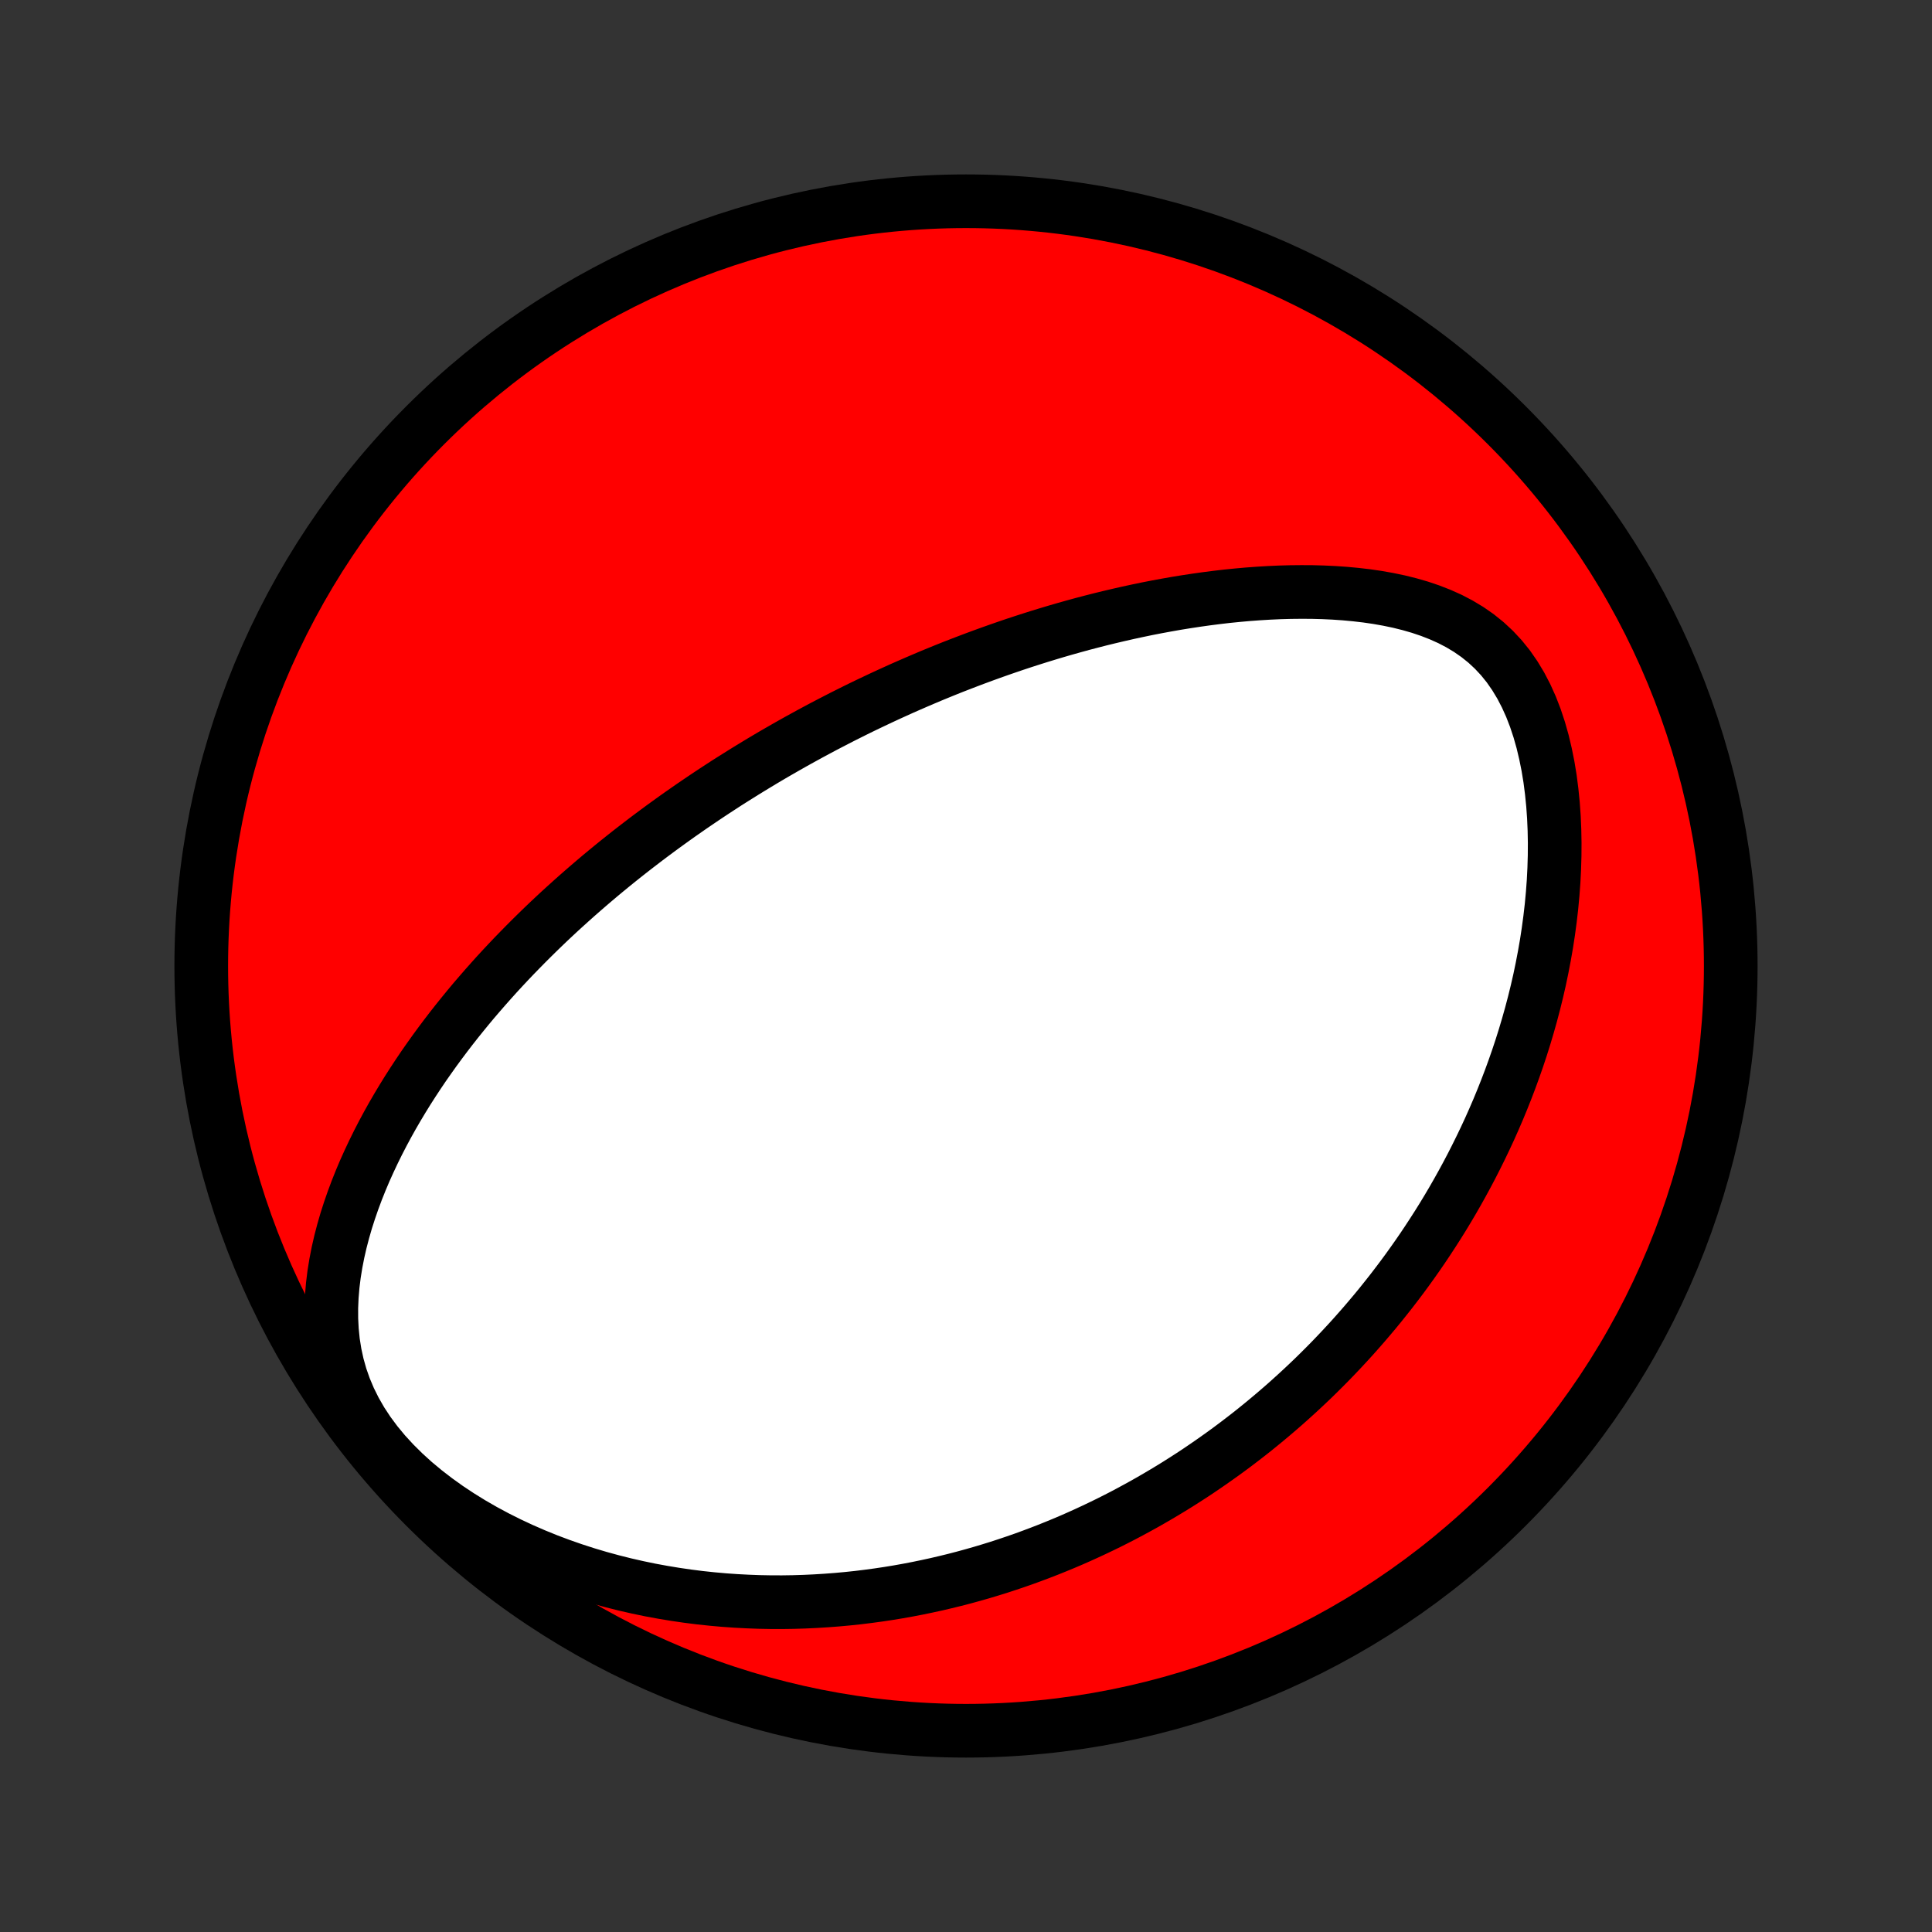<?xml version="1.0" encoding="utf-8" standalone="no"?>
<!DOCTYPE svg PUBLIC "-//W3C//DTD SVG 1.1//EN"
  "http://www.w3.org/Graphics/SVG/1.1/DTD/svg11.dtd">
<!-- Created with matplotlib (http://matplotlib.org/) -->
<svg height="72pt" version="1.1" viewBox="0 0 72 72" width="72pt" xmlns="http://www.w3.org/2000/svg" xmlns:xlink="http://www.w3.org/1999/xlink">
 <rect x="0" y="0" width="72" height="72" fill="#333333" stroke="none"/>
 <defs>
  <style type="text/css">
*{stroke-linecap:butt;stroke-linejoin:round;}
  </style>
 </defs>
 <g id="figure_1">
  <g id="patch_1">
   <path d="
M0 72
L72 72
L72 0
L0 0
z
" style="fill:none;"/>
  </g>
  <g id="axes_1">
   <g id="PatchCollection_1">
    <defs>
     <path d="
M36 -7.5
C43.558 -7.5 50.808 -10.503 56.153 -15.848
C61.497 -21.192 64.5 -28.442 64.5 -36
C64.5 -43.558 61.497 -50.808 56.153 -56.153
C50.808 -61.497 43.558 -64.5 36 -64.5
C28.442 -64.5 21.192 -61.497 15.848 -56.153
C10.503 -50.808 7.5 -43.558 7.5 -36
C7.5 -28.442 10.503 -21.192 15.848 -15.848
C21.192 -10.503 28.442 -7.5 36 -7.5
z
" id="C0_0_a811fe30f3"/>
     <path d="
M27.733 -43.23
L27.954 -43.366
L28.176 -43.501
L28.398 -43.635
L28.622 -43.768
L28.846 -43.9
L29.072 -44.03
L29.298 -44.16
L29.526 -44.289
L29.755 -44.417
L29.986 -44.544
L30.218 -44.671
L30.451 -44.796
L30.685 -44.921
L30.921 -45.044
L31.159 -45.167
L31.398 -45.29
L31.64 -45.411
L31.882 -45.532
L32.127 -45.652
L32.374 -45.771
L32.623 -45.889
L32.873 -46.007
L33.126 -46.124
L33.381 -46.24
L33.638 -46.356
L33.898 -46.47
L34.16 -46.584
L34.424 -46.697
L34.691 -46.81
L34.961 -46.921
L35.233 -47.032
L35.508 -47.142
L35.786 -47.25
L36.067 -47.358
L36.35 -47.465
L36.637 -47.571
L36.927 -47.676
L37.22 -47.78
L37.517 -47.883
L37.816 -47.985
L38.119 -48.085
L38.426 -48.184
L38.736 -48.282
L39.05 -48.378
L39.367 -48.473
L39.688 -48.566
L40.012 -48.657
L40.34 -48.747
L40.672 -48.834
L41.008 -48.92
L41.348 -49.003
L41.692 -49.084
L42.039 -49.163
L42.391 -49.239
L42.746 -49.313
L43.105 -49.383
L43.468 -49.45
L43.835 -49.515
L44.206 -49.575
L44.58 -49.632
L44.957 -49.685
L45.339 -49.734
L45.723 -49.779
L46.111 -49.818
L46.502 -49.853
L46.896 -49.882
L47.292 -49.906
L47.691 -49.924
L48.092 -49.935
L48.495 -49.939
L48.9 -49.937
L49.305 -49.926
L49.712 -49.907
L50.118 -49.879
L50.525 -49.841
L50.93 -49.794
L51.334 -49.735
L51.735 -49.664
L52.133 -49.581
L52.527 -49.483
L52.916 -49.371
L53.298 -49.242
L53.672 -49.096
L54.038 -48.932
L54.392 -48.747
L54.735 -48.541
L55.063 -48.313
L55.377 -48.061
L55.673 -47.786
L55.952 -47.487
L56.212 -47.165
L56.452 -46.819
L56.673 -46.453
L56.874 -46.067
L57.056 -45.663
L57.218 -45.244
L57.362 -44.81
L57.488 -44.365
L57.596 -43.91
L57.689 -43.448
L57.766 -42.979
L57.827 -42.505
L57.875 -42.028
L57.909 -41.549
L57.93 -41.068
L57.939 -40.588
L57.936 -40.108
L57.922 -39.631
L57.898 -39.155
L57.863 -38.682
L57.819 -38.212
L57.765 -37.746
L57.703 -37.285
L57.633 -36.828
L57.554 -36.376
L57.468 -35.928
L57.376 -35.487
L57.276 -35.05
L57.17 -34.62
L57.058 -34.195
L56.94 -33.776
L56.817 -33.363
L56.689 -32.956
L56.556 -32.556
L56.418 -32.161
L56.276 -31.772
L56.13 -31.39
L55.98 -31.013
L55.827 -30.643
L55.67 -30.279
L55.51 -29.92
L55.346 -29.567
L55.18 -29.221
L55.011 -28.88
L54.84 -28.544
L54.666 -28.214
L54.49 -27.89
L54.312 -27.571
L54.132 -27.257
L53.95 -26.949
L53.766 -26.645
L53.58 -26.347
L53.392 -26.054
L53.203 -25.765
L53.013 -25.481
L52.821 -25.202
L52.627 -24.927
L52.433 -24.657
L52.237 -24.391
L52.039 -24.129
L51.841 -23.871
L51.641 -23.618
L51.441 -23.368
L51.239 -23.122
L51.035 -22.88
L50.831 -22.641
L50.626 -22.407
L50.42 -22.175
L50.212 -21.947
L50.004 -21.723
L49.794 -21.501
L49.584 -21.283
L49.372 -21.068
L49.159 -20.856
L48.946 -20.647
L48.73 -20.441
L48.514 -20.238
L48.297 -20.038
L48.078 -19.84
L47.859 -19.645
L47.638 -19.453
L47.415 -19.263
L47.192 -19.076
L46.967 -18.891
L46.741 -18.708
L46.513 -18.528
L46.284 -18.351
L46.053 -18.175
L45.821 -18.002
L45.587 -17.831
L45.351 -17.663
L45.114 -17.496
L44.875 -17.332
L44.635 -17.169
L44.392 -17.009
L44.147 -16.851
L43.901 -16.695
L43.652 -16.541
L43.402 -16.39
L43.149 -16.24
L42.894 -16.092
L42.637 -15.946
L42.377 -15.803
L42.115 -15.661
L41.851 -15.521
L41.584 -15.384
L41.314 -15.248
L41.041 -15.115
L40.766 -14.984
L40.488 -14.855
L40.207 -14.728
L39.923 -14.603
L39.636 -14.481
L39.345 -14.361
L39.051 -14.243
L38.754 -14.128
L38.453 -14.015
L38.149 -13.904
L37.842 -13.797
L37.53 -13.692
L37.215 -13.589
L36.895 -13.49
L36.572 -13.393
L36.245 -13.3
L35.913 -13.209
L35.578 -13.122
L35.238 -13.039
L34.893 -12.958
L34.544 -12.882
L34.191 -12.809
L33.832 -12.74
L33.469 -12.675
L33.102 -12.615
L32.729 -12.559
L32.351 -12.508
L31.969 -12.461
L31.581 -12.42
L31.188 -12.384
L30.791 -12.354
L30.388 -12.329
L29.98 -12.31
L29.567 -12.297
L29.148 -12.291
L28.725 -12.292
L28.297 -12.3
L27.863 -12.316
L27.425 -12.339
L26.982 -12.37
L26.535 -12.41
L26.083 -12.458
L25.626 -12.516
L25.166 -12.583
L24.701 -12.66
L24.233 -12.746
L23.762 -12.844
L23.288 -12.952
L22.811 -13.072
L22.332 -13.203
L21.852 -13.346
L21.37 -13.502
L20.889 -13.67
L20.407 -13.851
L19.927 -14.046
L19.449 -14.254
L18.973 -14.476
L18.502 -14.712
L18.036 -14.962
L17.576 -15.227
L17.125 -15.506
L16.683 -15.799
L16.253 -16.107
L15.835 -16.429
L15.433 -16.764
L15.049 -17.113
L14.684 -17.475
L14.341 -17.848
L14.022 -18.233
L13.729 -18.628
L13.464 -19.031
L13.228 -19.442
L13.021 -19.859
L12.843 -20.281
L12.694 -20.706
L12.574 -21.134
L12.481 -21.562
L12.413 -21.99
L12.37 -22.417
L12.348 -22.842
L12.347 -23.265
L12.365 -23.685
L12.4 -24.101
L12.451 -24.513
L12.517 -24.921
L12.596 -25.325
L12.687 -25.723
L12.79 -26.117
L12.902 -26.505
L13.025 -26.888
L13.156 -27.266
L13.295 -27.639
L13.441 -28.005
L13.594 -28.367
L13.754 -28.722
L13.919 -29.072
L14.089 -29.417
L14.264 -29.756
L14.443 -30.089
L14.626 -30.417
L14.813 -30.739
L15.003 -31.056
L15.196 -31.368
L15.392 -31.674
L15.59 -31.975
L15.79 -32.271
L15.993 -32.561
L16.197 -32.847
L16.403 -33.128
L16.61 -33.404
L16.818 -33.675
L17.027 -33.941
L17.238 -34.203
L17.449 -34.461
L17.66 -34.714
L17.873 -34.962
L18.086 -35.207
L18.299 -35.447
L18.512 -35.684
L18.726 -35.916
L18.94 -36.145
L19.154 -36.37
L19.369 -36.591
L19.583 -36.809
L19.797 -37.023
L20.011 -37.234
L20.225 -37.442
L20.439 -37.647
L20.653 -37.848
L20.867 -38.047
L21.081 -38.242
L21.295 -38.435
L21.508 -38.625
L21.722 -38.812
L21.935 -38.997
L22.148 -39.179
L22.361 -39.359
L22.574 -39.536
L22.787 -39.711
L23 -39.884
L23.213 -40.054
L23.426 -40.223
L23.639 -40.389
L23.852 -40.553
L24.065 -40.716
L24.278 -40.876
L24.492 -41.035
L24.705 -41.192
L24.919 -41.347
L25.133 -41.501
L25.347 -41.653
L25.562 -41.803
L25.776 -41.952
L25.992 -42.099
L26.207 -42.245
L26.424 -42.39
L26.64 -42.533
L26.858 -42.675
L27.075 -42.816
L27.294 -42.955
z
" id="C0_1_1bcae5a3df"/>
    </defs>
    <g clip-path="url(#p1bffca34e9)">
     <use style="fill:#ff0000;stroke:#000000;stroke-width:2.0;" x="0.0" xlink:href="#C0_0_a811fe30f3" y="72.0"/>
    </g>
    <g clip-path="url(#p1bffca34e9)">
     <use style="fill:#ffffff;stroke:#000000;stroke-width:2.0;" x="0.0" xlink:href="#C0_1_1bcae5a3df" y="72.0"/>
    </g>
   </g>
  </g>
 </g>
 <defs>
  <clipPath id="p1bffca34e9">
   <rect height="72.0" width="72.0" x="0.0" y="0.0"/>
  </clipPath>
 </defs>
</svg>
